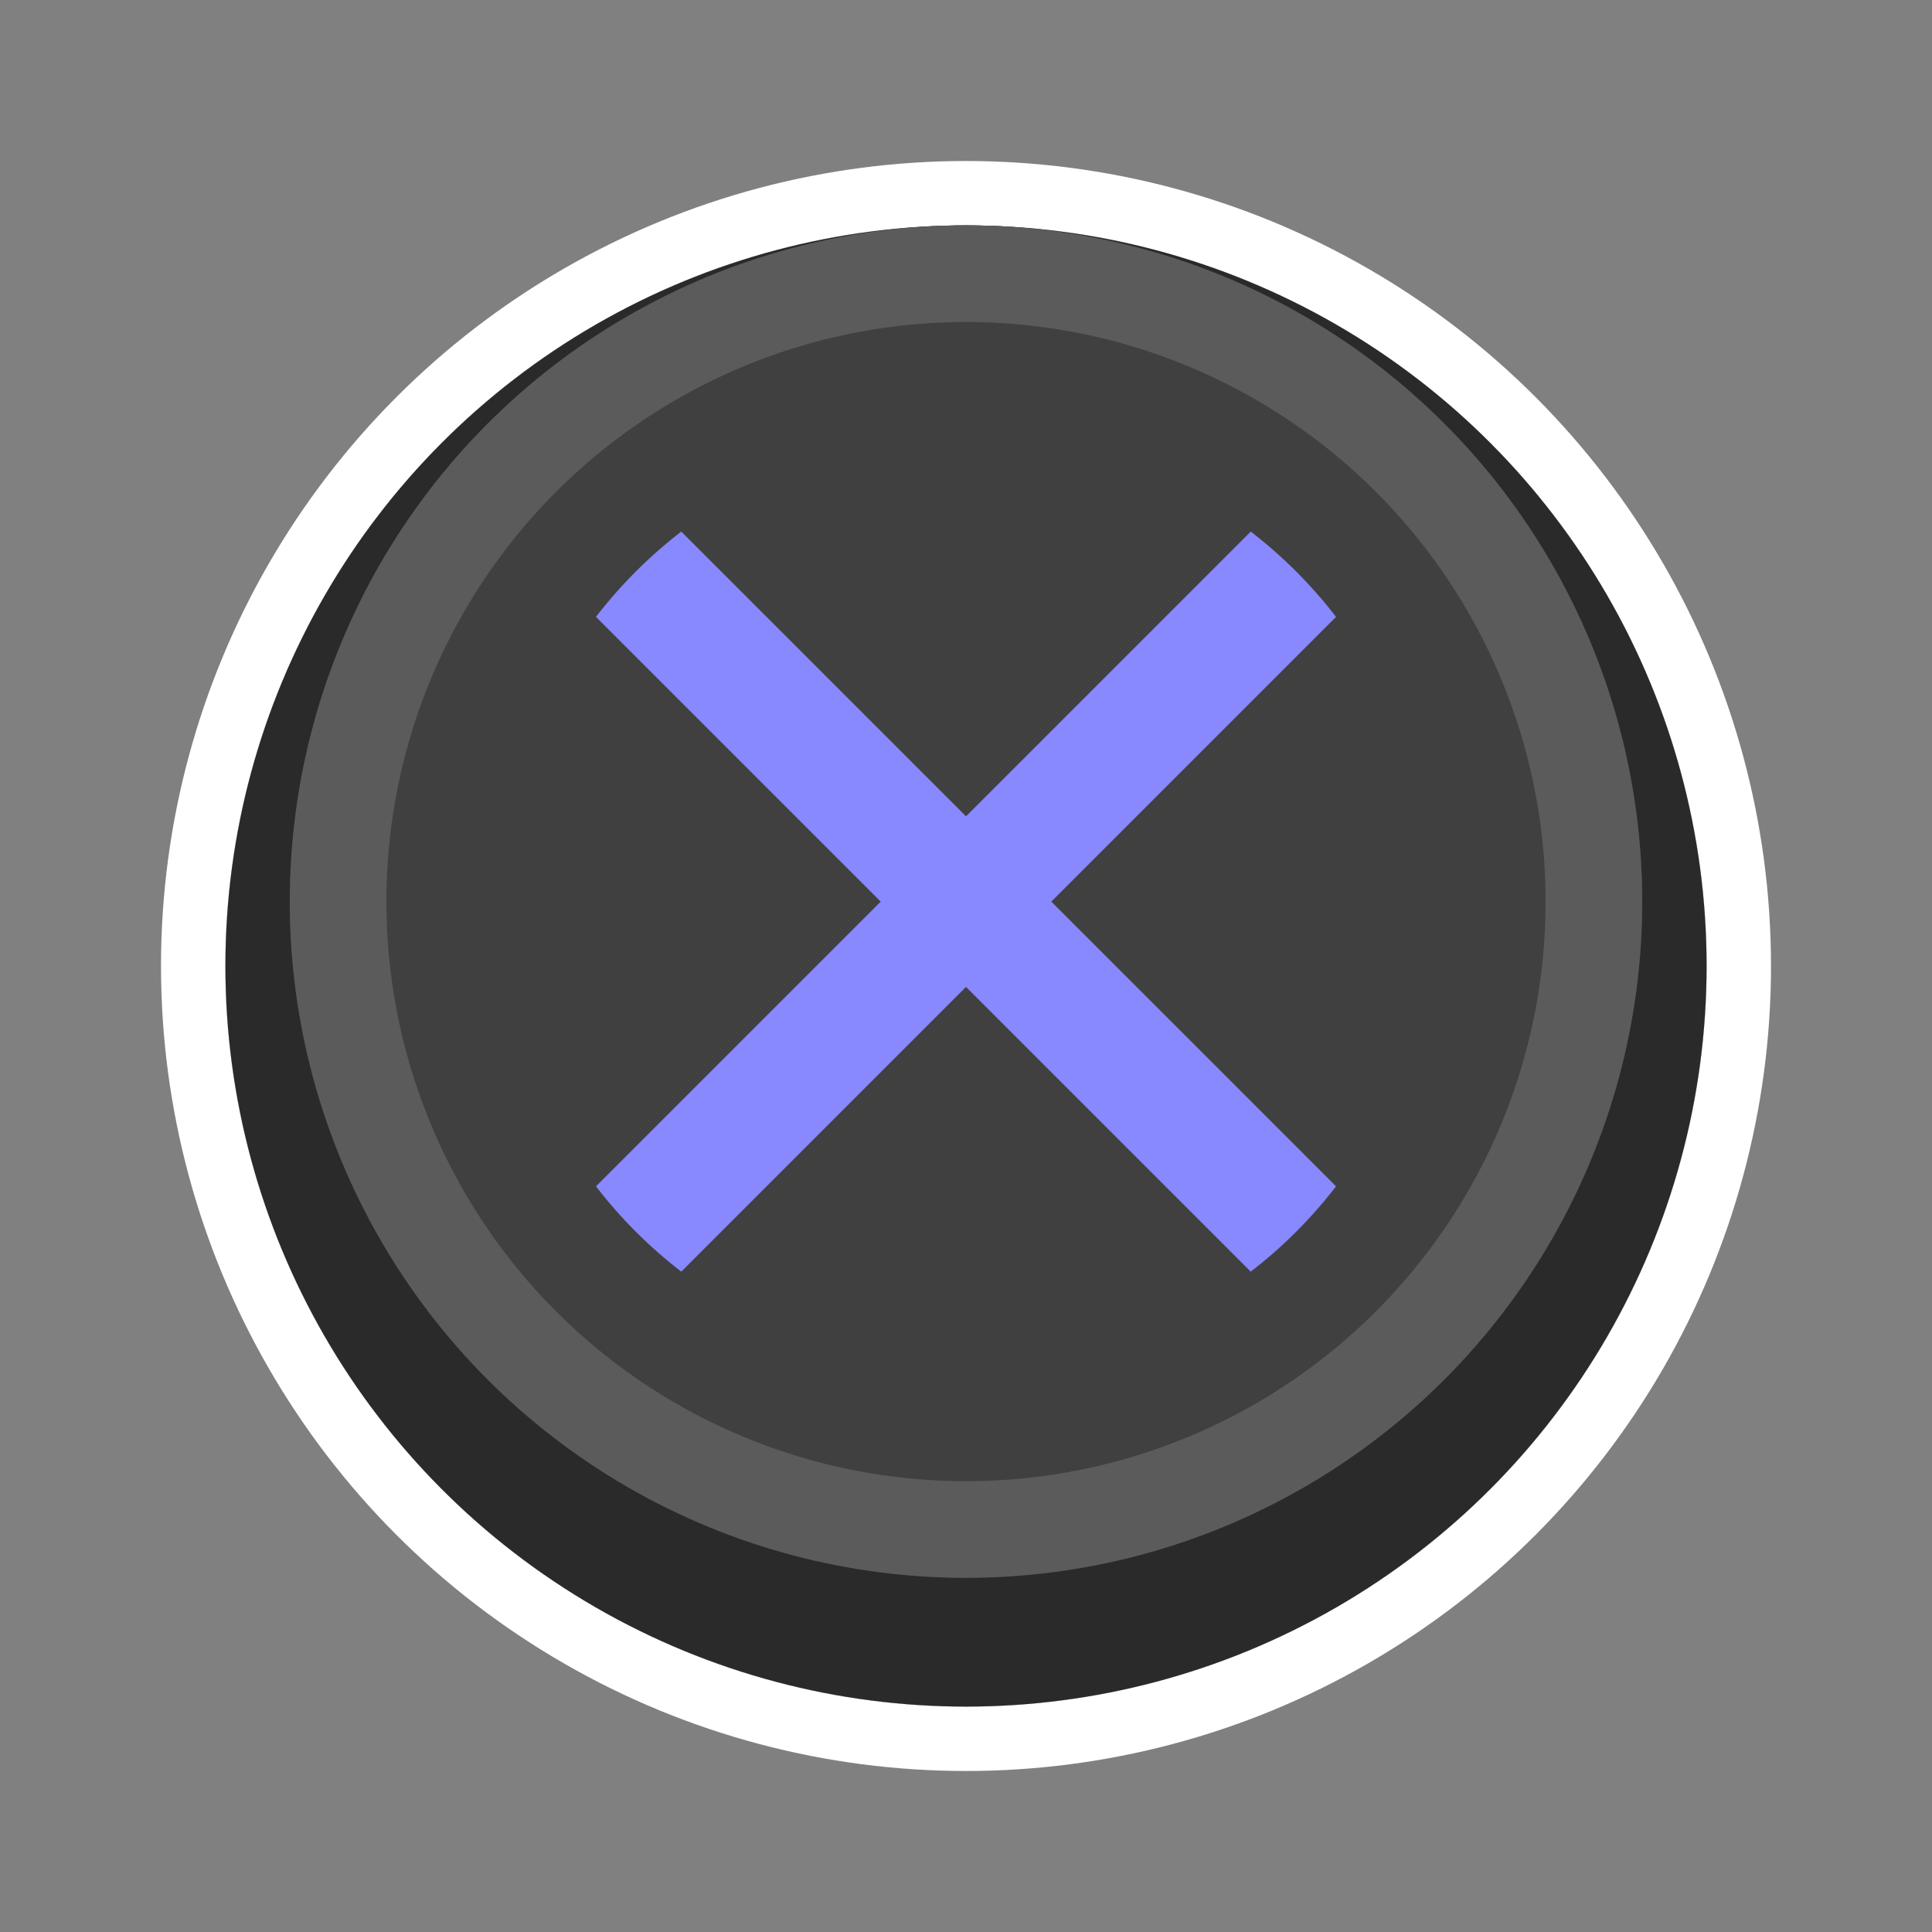 <svg xmlns="http://www.w3.org/2000/svg" xmlns:xlink="http://www.w3.org/1999/xlink" width="120" height="120" viewBox="0 0 120 120">
  <rect x="0" y="0" width="120" height="120" fill="#808080" stroke="none"/>
  <defs>
    <clipPath id="clip-path">
      <circle id="Ellipse_10" data-name="Ellipse 10" cx="29" cy="29" r="29" transform="translate(18.64 14.64)" fill="#fff" stroke="#707070" stroke-width="1"/>
    </clipPath>
    <clipPath id="clip-Button_-_PS_Cross_1">
      <rect width="120" height="120"/>
    </clipPath>
  </defs>
  <g id="Button_-_PS_Cross_1" data-name="Button - PS Cross 1" clip-path="url(#clip-Button_-_PS_Cross_1)">
    <g id="Border_white_-_outer" data-name="Border white - outer" transform="translate(14 14)">
      <g id="Border_white_-_outer-2" data-name="Border white - outer" fill="none" stroke="#fff" stroke-width="2">
        <circle cx="46" cy="46" r="46" stroke="none"/>
        <circle cx="46" cy="46" r="45" fill="none"/>
      </g>
    </g>
    <g id="Border_white_-_inner" data-name="Border white - inner" transform="translate(14 14)">
      <g id="Border_white_-_inner-2" data-name="Border white - inner" fill="none" stroke="#fff" stroke-width="4">
        <circle cx="46" cy="46" r="46" stroke="none"/>
        <circle cx="46" cy="46" r="48" fill="none"/>
      </g>
    </g>
    <g id="Button_-_Base" data-name="Button - Base" transform="translate(14 14)">
      <circle id="Button_-_Base-2" data-name="Button - Base" cx="46" cy="46" r="46" fill="#2a2a2a"/>
    </g>
    <g id="Button_-_Top" data-name="Button - Top" transform="translate(18 14)">
      <g id="Button_-_Top-2" data-name="Button - Top" fill="#404040" stroke="#5b5b5b" stroke-width="6">
        <circle cx="42" cy="42" r="42" stroke="none"/>
        <circle cx="42" cy="42" r="39" fill="none"/>
      </g>
    </g>
    <g id="Playstation_-_Cross" data-name="Playstation - Cross" transform="translate(18.988 14.988)">
      <g id="Playstation_-_Cross-2" data-name="Playstation - Cross" transform="translate(38.184 -23.532) rotate(45)" clip-path="url(#clip-path)">
        <path id="Union_1" data-name="Union 1" d="M25.292,58.076V32.785H0V25.292H25.292V0h7.493V25.292H58.076v7.493H32.785V58.076Z" transform="translate(18.602 14.602)" fill="#88f"/>
      </g>
    </g>
  </g>
</svg>
